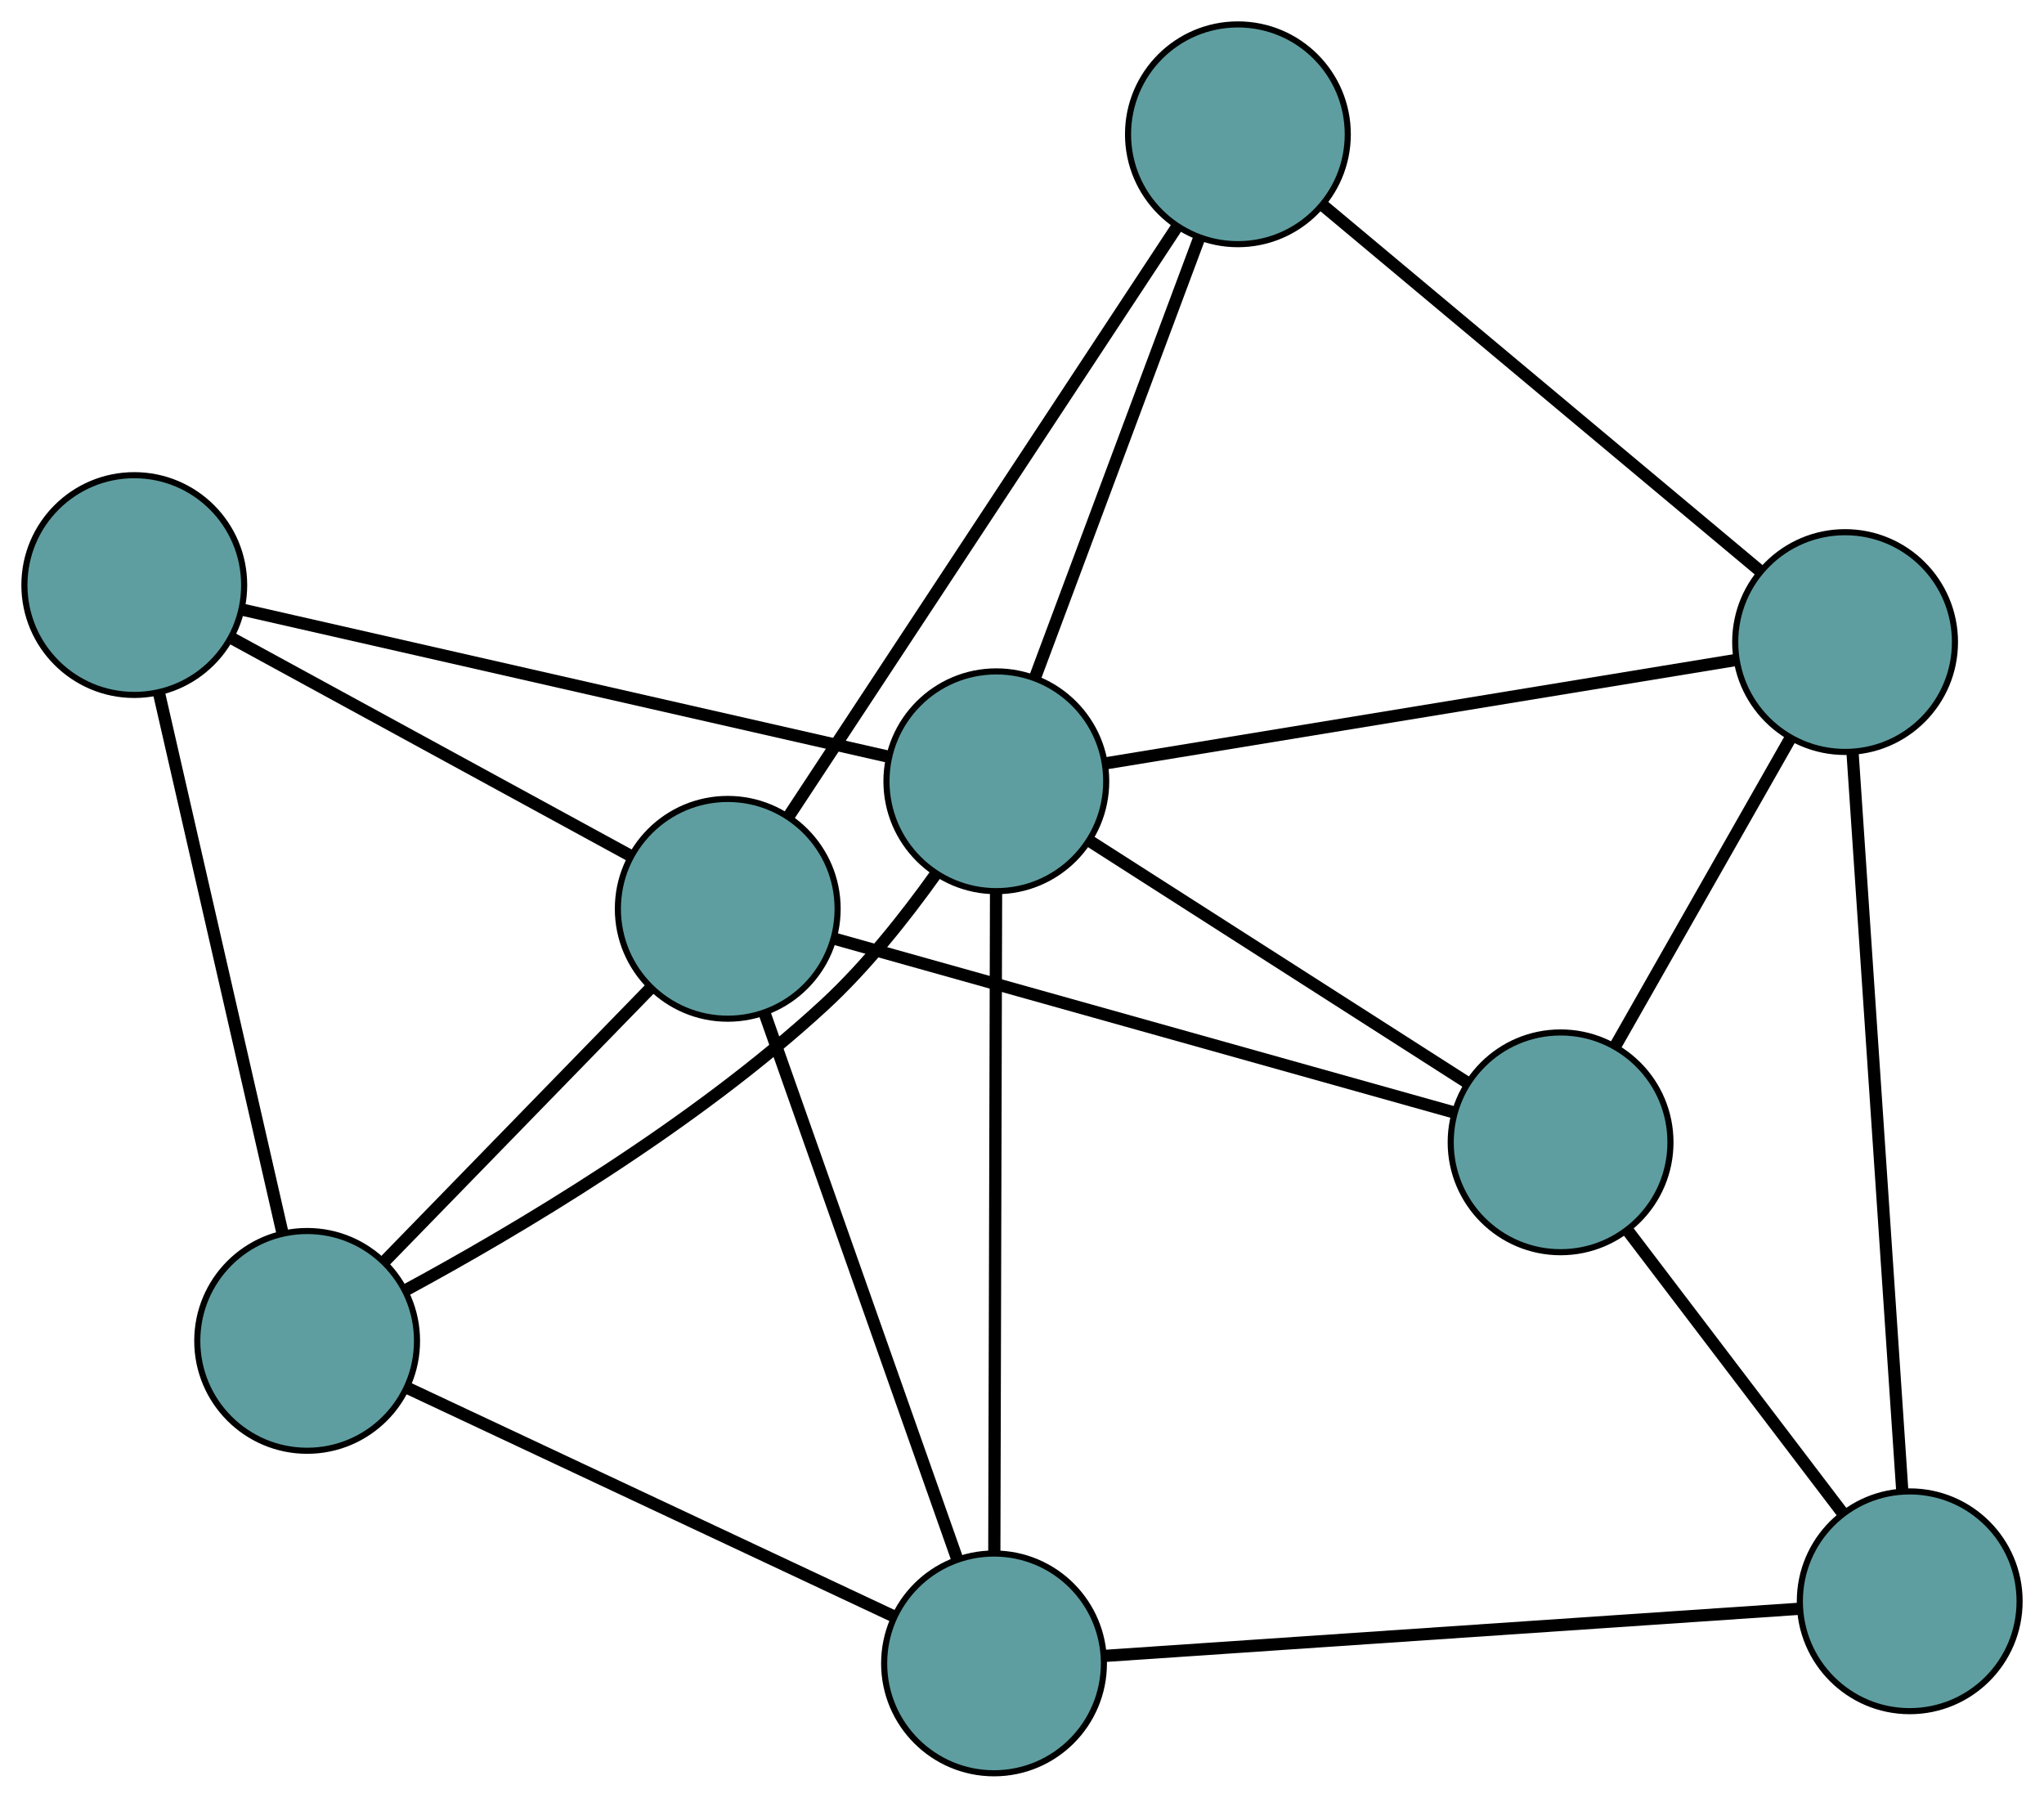 <?xml version="1.0" encoding="UTF-8" standalone="no"?>
<!DOCTYPE svg PUBLIC "-//W3C//DTD SVG 1.1//EN"
 "http://www.w3.org/Graphics/SVG/1.1/DTD/svg11.dtd">
<!-- Generated by graphviz version 2.36.0 (20140111.2315)
 -->
<!-- Title: G Pages: 1 -->
<svg width="100%" height="100%"
 viewBox="0.00 0.00 334.87 294.50" xmlns="http://www.w3.org/2000/svg" xmlns:xlink="http://www.w3.org/1999/xlink">
<g id="graph0" class="graph" transform="scale(1 1) rotate(0) translate(4 290.503)">
<title>G</title>
<!-- 0 -->
<g id="node1" class="node"><title>0</title>
<ellipse fill="cadetblue" stroke="black" cx="251.671" cy="-103.364" rx="18" ry="18"/>
</g>
<!-- 4 -->
<g id="node5" class="node"><title>4</title>
<ellipse fill="cadetblue" stroke="black" cx="298.283" cy="-185.318" rx="18" ry="18"/>
</g>
<!-- 0&#45;&#45;4 -->
<g id="edge1" class="edge"><title>0&#45;&#45;4</title>
<path fill="none" stroke="black" stroke-width="2" d="M260.658,-119.166C268.912,-133.678 281.078,-155.068 289.324,-169.565"/>
</g>
<!-- 6 -->
<g id="node7" class="node"><title>6</title>
<ellipse fill="cadetblue" stroke="black" cx="308.871" cy="-28.177" rx="18" ry="18"/>
</g>
<!-- 0&#45;&#45;6 -->
<g id="edge2" class="edge"><title>0&#45;&#45;6</title>
<path fill="none" stroke="black" stroke-width="2" d="M262.7,-88.867C272.829,-75.553 287.758,-55.929 297.876,-42.629"/>
</g>
<!-- 7 -->
<g id="node8" class="node"><title>7</title>
<ellipse fill="cadetblue" stroke="black" cx="115.227" cy="-141.618" rx="18" ry="18"/>
</g>
<!-- 0&#45;&#45;7 -->
<g id="edge3" class="edge"><title>0&#45;&#45;7</title>
<path fill="none" stroke="black" stroke-width="2" d="M234.113,-108.287C207.914,-115.632 158.878,-129.38 132.718,-136.715"/>
</g>
<!-- 8 -->
<g id="node9" class="node"><title>8</title>
<ellipse fill="cadetblue" stroke="black" cx="159.231" cy="-162.513" rx="18" ry="18"/>
</g>
<!-- 0&#45;&#45;8 -->
<g id="edge4" class="edge"><title>0&#45;&#45;8</title>
<path fill="none" stroke="black" stroke-width="2" d="M236.407,-113.131C219.279,-124.091 191.656,-141.766 174.519,-152.731"/>
</g>
<!-- 1 -->
<g id="node2" class="node"><title>1</title>
<ellipse fill="cadetblue" stroke="black" cx="198.807" cy="-268.503" rx="18" ry="18"/>
</g>
<!-- 1&#45;&#45;4 -->
<g id="edge5" class="edge"><title>1&#45;&#45;4</title>
<path fill="none" stroke="black" stroke-width="2" d="M212.639,-256.937C231.537,-241.133 265.244,-212.947 284.248,-197.055"/>
</g>
<!-- 1&#45;&#45;7 -->
<g id="edge6" class="edge"><title>1&#45;&#45;7</title>
<path fill="none" stroke="black" stroke-width="2" d="M188.891,-253.45C172.805,-229.03 141.207,-181.06 125.13,-156.652"/>
</g>
<!-- 1&#45;&#45;8 -->
<g id="edge7" class="edge"><title>1&#45;&#45;8</title>
<path fill="none" stroke="black" stroke-width="2" d="M192.448,-251.474C185.063,-231.695 172.953,-199.261 165.574,-179.5"/>
</g>
<!-- 2 -->
<g id="node3" class="node"><title>2</title>
<ellipse fill="cadetblue" stroke="black" cx="158.852" cy="-18" rx="18" ry="18"/>
</g>
<!-- 5 -->
<g id="node6" class="node"><title>5</title>
<ellipse fill="cadetblue" stroke="black" cx="46.32" cy="-70.836" rx="18" ry="18"/>
</g>
<!-- 2&#45;&#45;5 -->
<g id="edge8" class="edge"><title>2&#45;&#45;5</title>
<path fill="none" stroke="black" stroke-width="2" d="M142.247,-25.796C120.849,-35.843 83.879,-53.201 62.627,-63.18"/>
</g>
<!-- 2&#45;&#45;6 -->
<g id="edge9" class="edge"><title>2&#45;&#45;6</title>
<path fill="none" stroke="black" stroke-width="2" d="M176.948,-19.228C205.782,-21.184 261.836,-24.986 290.711,-26.945"/>
</g>
<!-- 2&#45;&#45;7 -->
<g id="edge10" class="edge"><title>2&#45;&#45;7</title>
<path fill="none" stroke="black" stroke-width="2" d="M152.786,-35.189C144.451,-58.806 129.549,-101.035 121.241,-124.576"/>
</g>
<!-- 2&#45;&#45;8 -->
<g id="edge11" class="edge"><title>2&#45;&#45;8</title>
<path fill="none" stroke="black" stroke-width="2" d="M158.899,-36.011C158.972,-63.703 159.11,-116.447 159.184,-144.275"/>
</g>
<!-- 3 -->
<g id="node4" class="node"><title>3</title>
<ellipse fill="cadetblue" stroke="black" cx="18" cy="-194.657" rx="18" ry="18"/>
</g>
<!-- 3&#45;&#45;5 -->
<g id="edge12" class="edge"><title>3&#45;&#45;5</title>
<path fill="none" stroke="black" stroke-width="2" d="M22.058,-176.916C27.441,-153.378 36.89,-112.065 42.27,-88.544"/>
</g>
<!-- 3&#45;&#45;7 -->
<g id="edge13" class="edge"><title>3&#45;&#45;7</title>
<path fill="none" stroke="black" stroke-width="2" d="M34.055,-185.898C52.07,-176.071 81.124,-160.222 99.148,-150.39"/>
</g>
<!-- 3&#45;&#45;8 -->
<g id="edge14" class="edge"><title>3&#45;&#45;8</title>
<path fill="none" stroke="black" stroke-width="2" d="M35.602,-190.651C62.665,-184.491 114.211,-172.759 141.408,-166.569"/>
</g>
<!-- 4&#45;&#45;6 -->
<g id="edge15" class="edge"><title>4&#45;&#45;6</title>
<path fill="none" stroke="black" stroke-width="2" d="M299.498,-167.292C301.529,-137.141 305.594,-76.809 307.638,-46.477"/>
</g>
<!-- 4&#45;&#45;8 -->
<g id="edge16" class="edge"><title>4&#45;&#45;8</title>
<path fill="none" stroke="black" stroke-width="2" d="M280.389,-182.384C253.69,-178.005 203.716,-169.809 177.057,-165.436"/>
</g>
<!-- 5&#45;&#45;7 -->
<g id="edge17" class="edge"><title>5&#45;&#45;7</title>
<path fill="none" stroke="black" stroke-width="2" d="M58.959,-83.819C71.392,-96.59 90.263,-115.975 102.669,-128.718"/>
</g>
<!-- 5&#45;&#45;8 -->
<g id="edge18" class="edge"><title>5&#45;&#45;8</title>
<path fill="none" stroke="black" stroke-width="2" d="M62.445,-79.139C80.39,-88.85 109.672,-106.135 131.069,-125.896 137.904,-132.207 144.327,-140.317 149.308,-147.3"/>
</g>
</g>
</svg>

